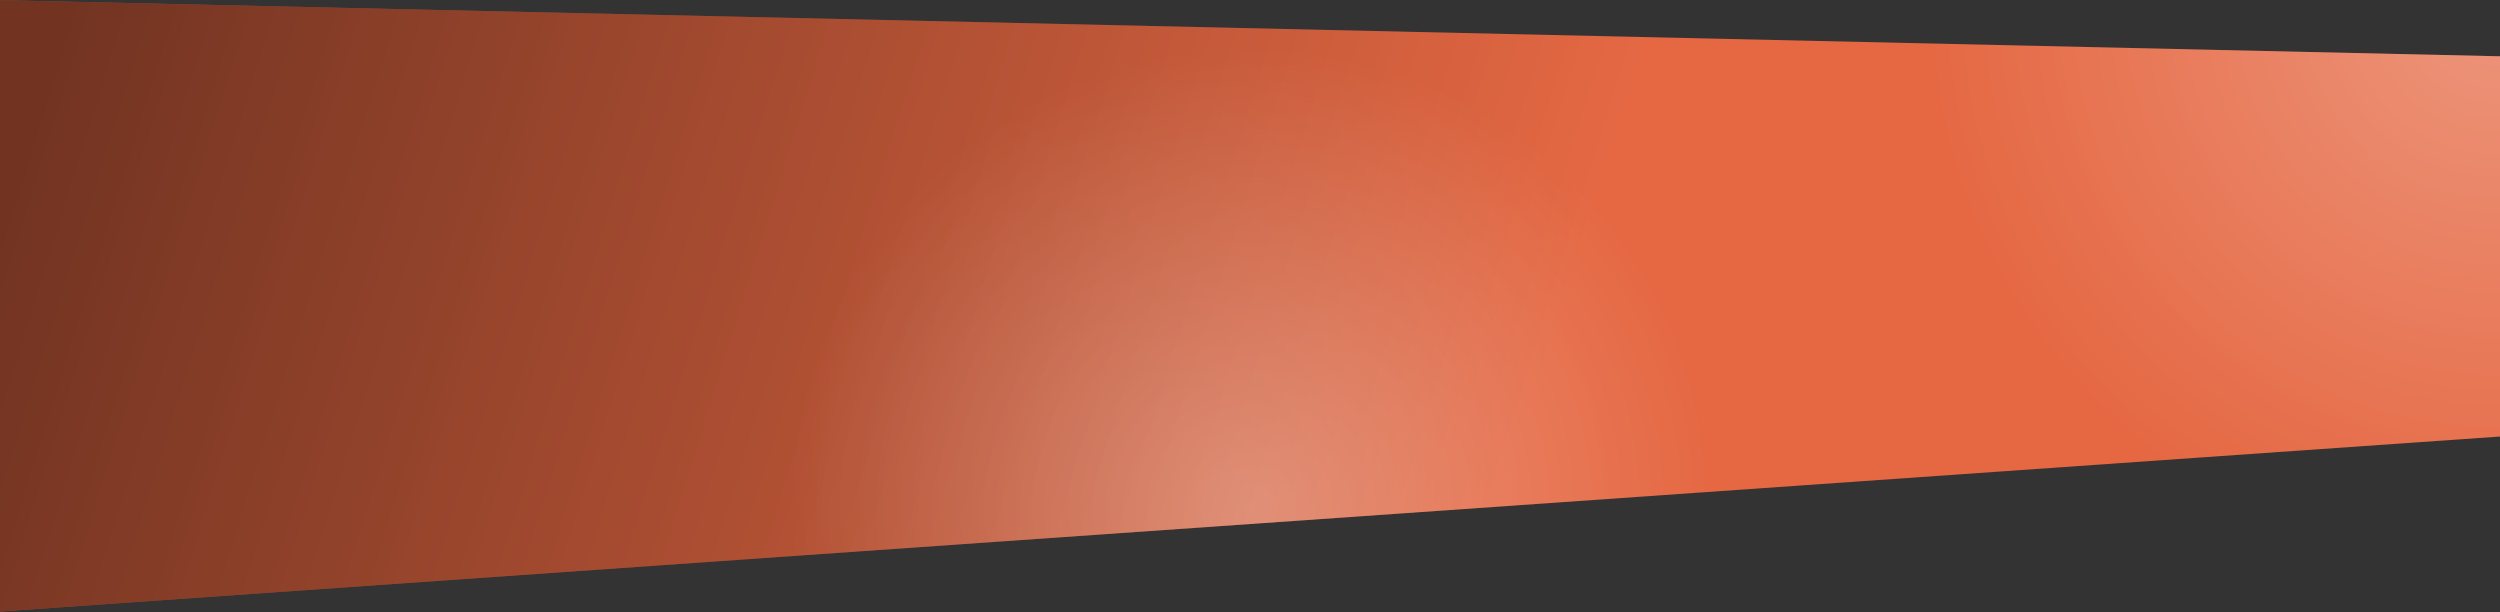 <?xml version="1.0" encoding="UTF-8"?>
<svg width="1920px" height="470px" viewBox="0 0 1920 470" version="1.1" xmlns="http://www.w3.org/2000/svg" xmlns:xlink="http://www.w3.org/1999/xlink">
    <rect x="0" y="0" width="1920" height="470" fill="#333333" stroke="none"/>
    <title>2ED009DA-7065-4BF5-A143-A2864D6AABFC</title>
    <defs>
        <linearGradient x1="0%" y1="47.01%" x2="62.413%" y2="51.732%" id="linearGradient-1">
            <stop stop-color="#000000" offset="0%"></stop>
            <stop stop-color="#000000" stop-opacity="0" offset="100%"></stop>
        </linearGradient>
        <radialGradient cx="99.844%" cy="0.347%" fx="99.844%" fy="0.347%" r="92.255%" gradientTransform="translate(0.998,0.003),scale(0.245,1),rotate(153.696),translate(-0.998,-0.003)" id="radialGradient-2">
            <stop stop-color="#FFFFFF" offset="0%"></stop>
            <stop stop-color="#FFFFFF" stop-opacity="0" offset="100%"></stop>
        </radialGradient>
        <radialGradient cx="50%" cy="82.854%" fx="50%" fy="82.854%" r="74.951%" gradientTransform="translate(0.5,0.829),scale(0.245,1),rotate(-19.31),translate(-0.5,-0.829)" id="radialGradient-3">
            <stop stop-color="#FFFFFF" offset="0%"></stop>
            <stop stop-color="#FFFFFF" stop-opacity="0" offset="100%"></stop>
        </radialGradient>
        <polygon id="path-4" points="0 -1.13686838e-13 1920 43.101 1920 335.108 0 469.516"></polygon>
    </defs>
    <g id="Screendesign" stroke="none" stroke-width="1" fill="none" fill-rule="evenodd">
        <g id="00---Home---Desktop" transform="translate(0, -2649)">
            <g id="newsletter-bg" transform="translate(0, 2649.132)">
                <use fill="#E56843" xlink:href="#path-4"></use>
                <use fill-opacity="0.5" fill="url(#linearGradient-1)" style="mix-blend-mode: overlay;" xlink:href="#path-4"></use>
                <use fill-opacity="0.3" fill="url(#radialGradient-2)" style="mix-blend-mode: overlay;" xlink:href="#path-4"></use>
                <use fill-opacity="0.3" fill="url(#radialGradient-3)" style="mix-blend-mode: overlay;" xlink:href="#path-4"></use>
            </g>
        </g>
    </g>
</svg>